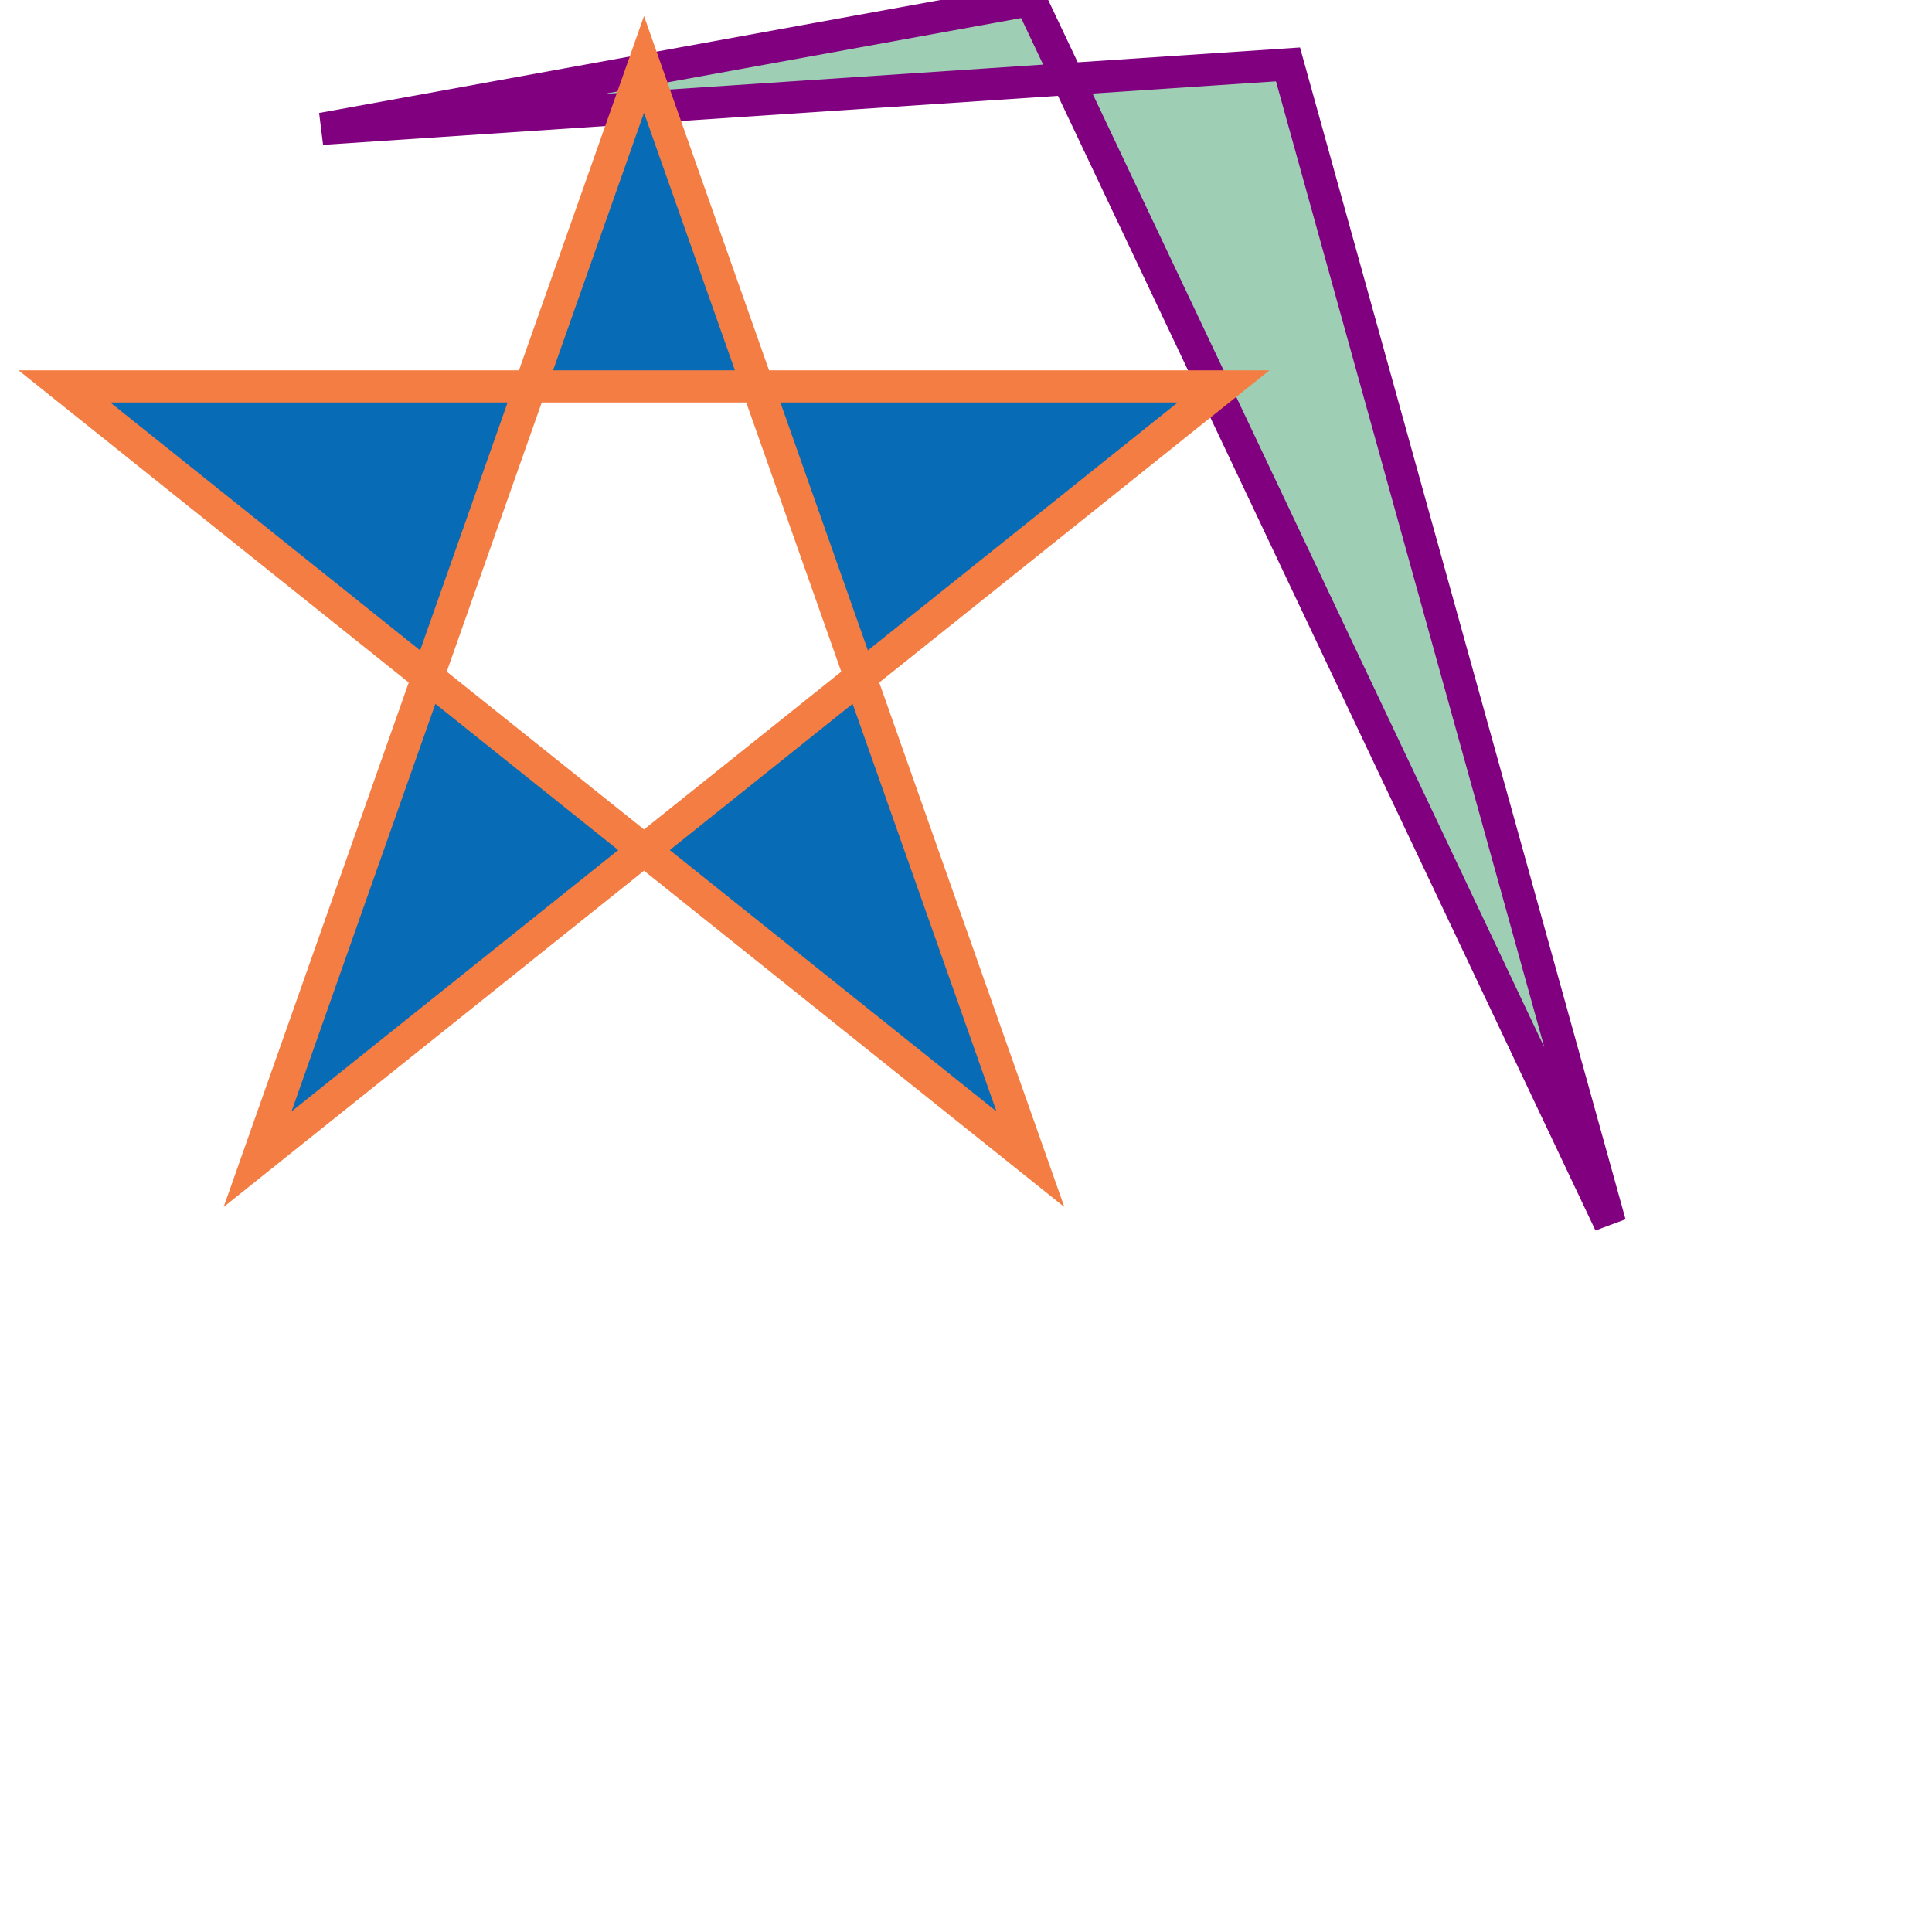 <?xml version="1.0" standalone="no"?>
<!DOCTYPE svg PUBLIC "-//W3C//DTD SVG 1.1//EN" 
"http://www.w3.org/Graphics/SVG/1.1/DTD/svg11.dtd">
<svg width='300' height='300' xmlns='http://www.w3.org/2000/svg' version='1.1'>
    <!--    Drawing Polygons<polygon points>
        each point defines a coordinate for each corner of the polygon
    -->
    <polygon
             points='50,20 200,10 250,190 160,210`'
             style= 'fill:#9ECEB4; stroke:purple; stroke-width:5;'
    />
    <!--    Make a star 
    fill-rule: evenodd nonzero
   -->
    <polygon
             points='100,10 40,180 190,60 10,60 160,180'
             style='fill:#076BB6; stroke:#F47D43; stroke-width:5; fill-rule:evenodd;' />
</svg>